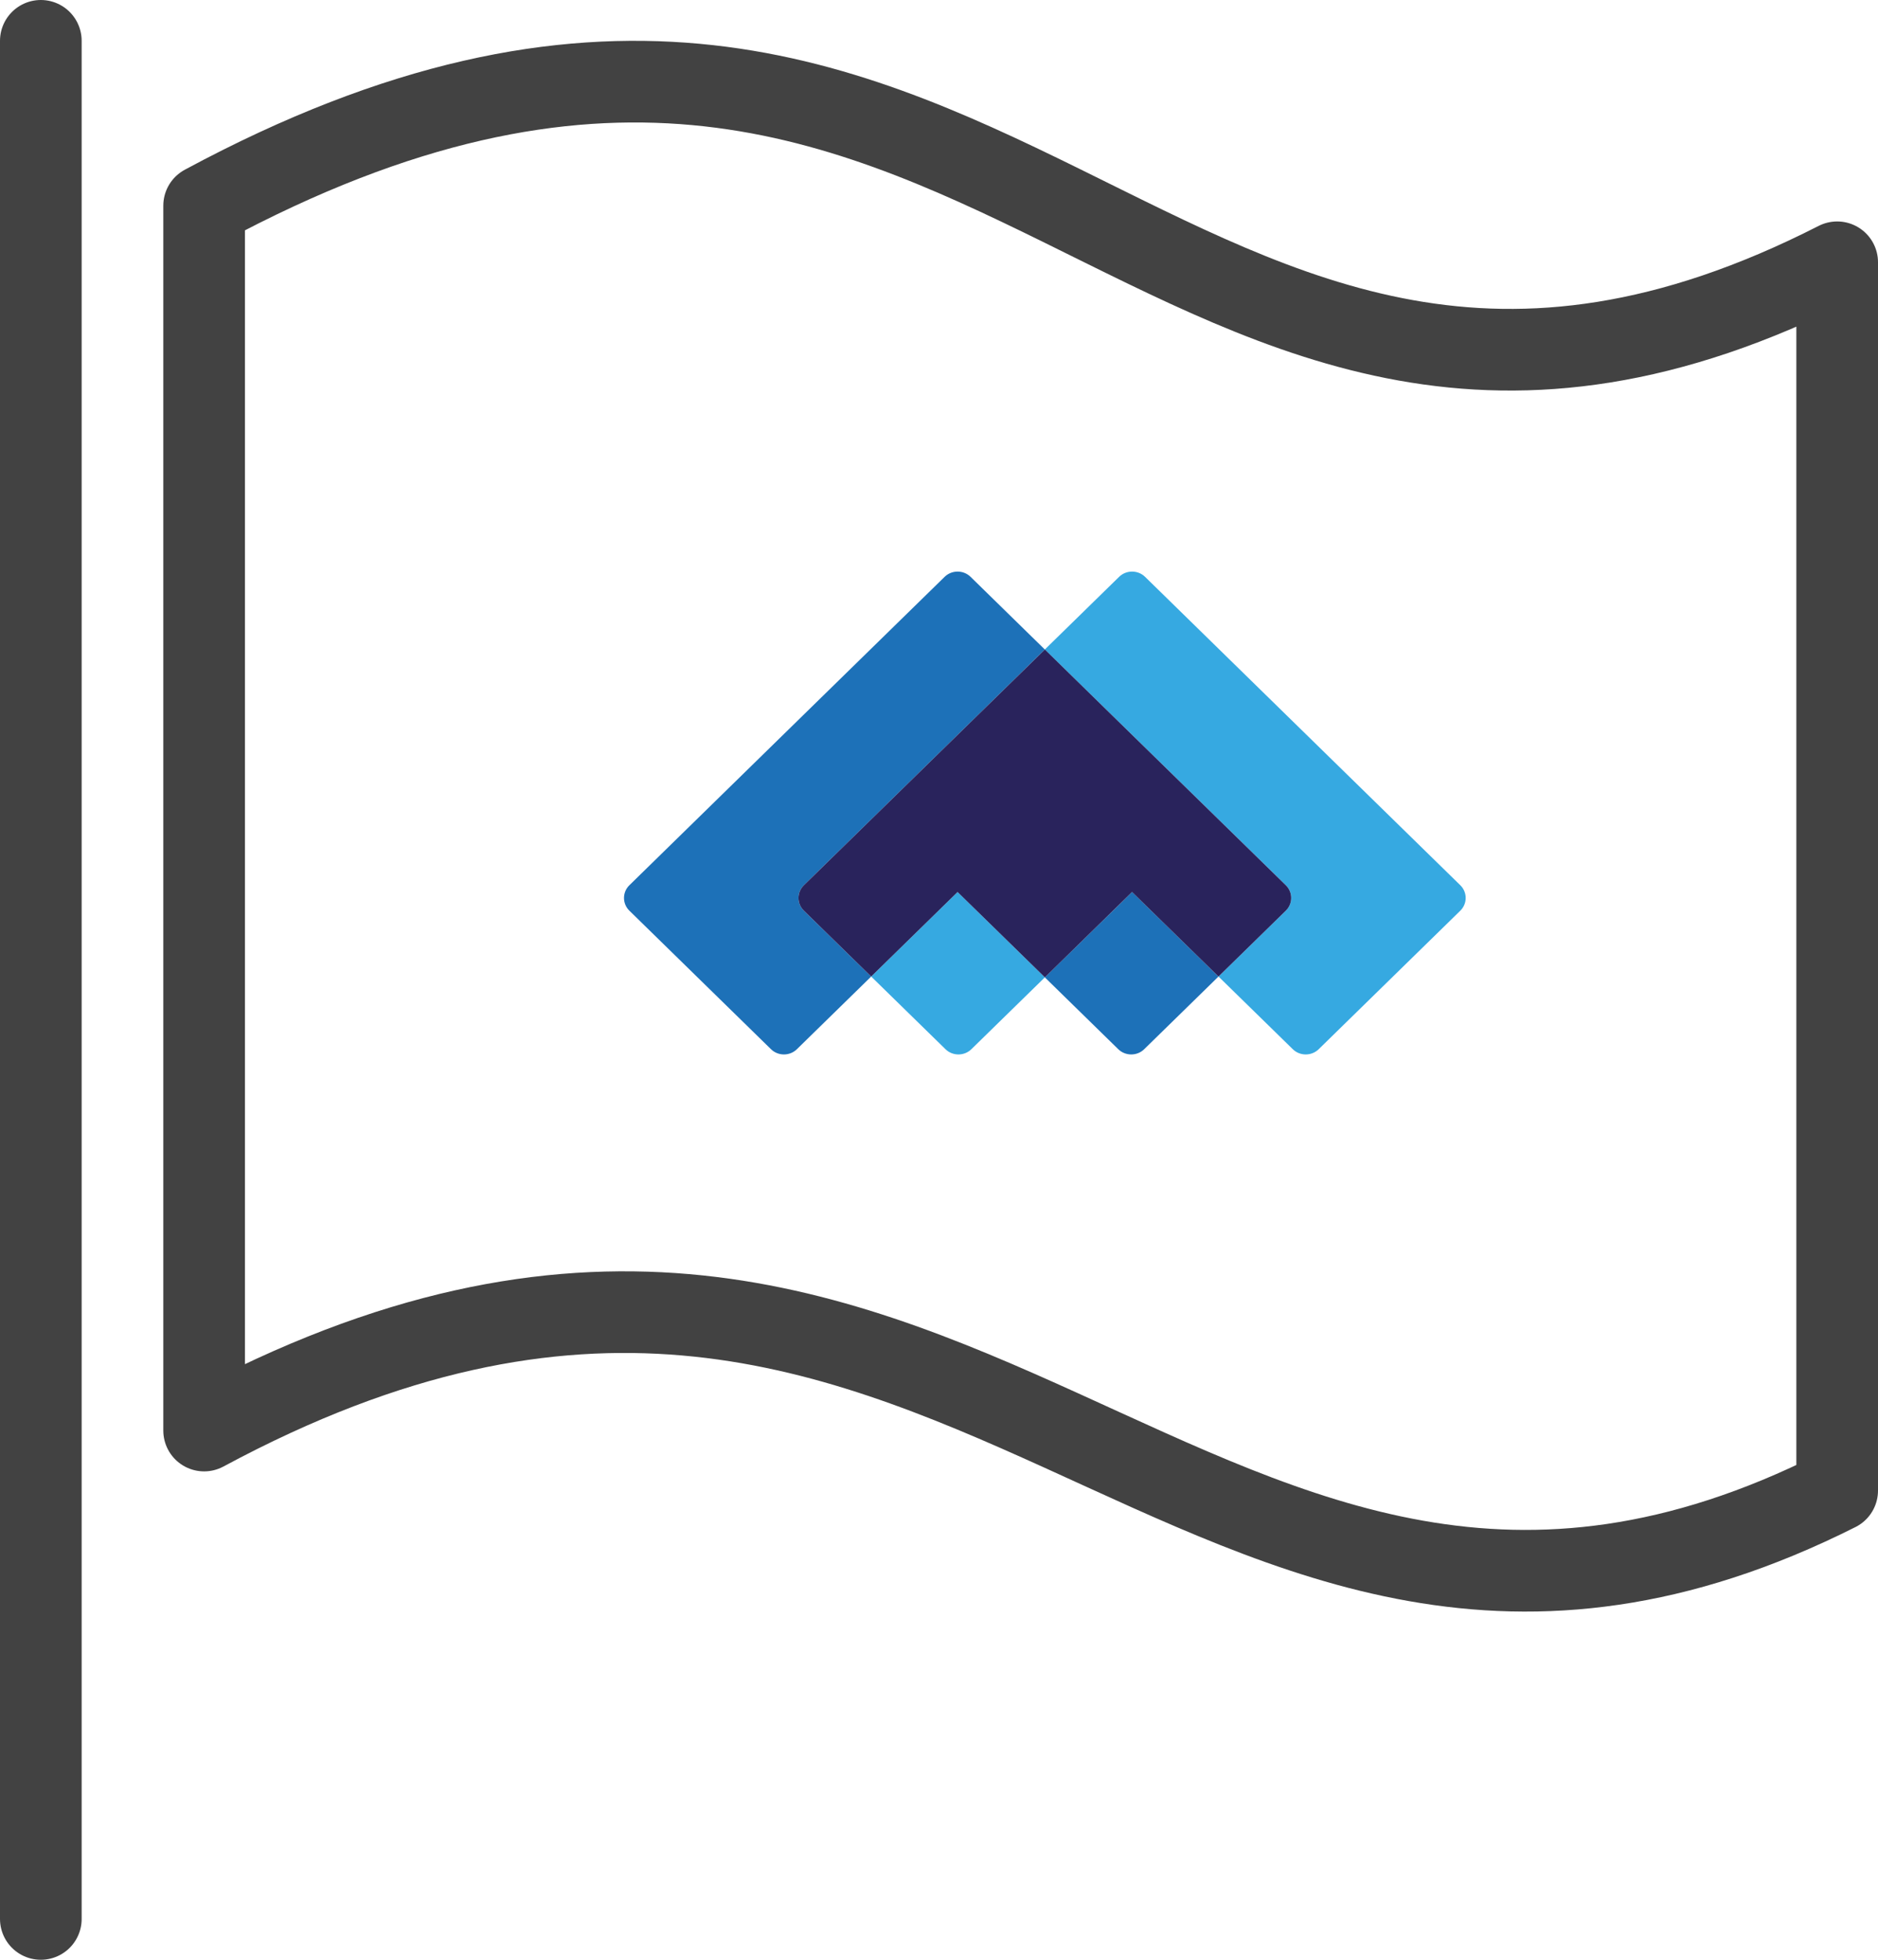 <?xml version="1.0" encoding="UTF-8"?>
<svg width="46px" height="48px" viewBox="0 0 46 48" version="1.1" xmlns="http://www.w3.org/2000/svg" xmlns:xlink="http://www.w3.org/1999/xlink">
    <!-- Generator: Sketch 47.1 (45422) - http://www.bohemiancoding.com/sketch -->
    <title>live-on-measurematch-step-3</title>
    <desc>Created with Sketch.</desc>
    <defs></defs>
    <g id="•-Service-Packages" stroke="none" stroke-width="1" fill="none" fill-rule="evenodd">
        <g id="MM-Expert-CreatePackage-1.1" transform="translate(-814, -189)">
            <g id="live-on-measurematch-step-3" transform="translate(815, 190)">
                <g id="Group-1153" stroke="#424242" stroke-width="2" stroke-linecap="round" stroke-linejoin="round">
                    <path d="M0,0 L0,46" id="Stroke-7266"></path>
                    <path d="M44,5.424 C27.332,13.93 23.292,-6.35 4,4.038 L4,34.038 C22.4,24.13 28.224,43.438 44,35.508 L44,5.424 L44,5.424 Z" id="Stroke-7267"></path>
                </g>
                <g id="Group-2" transform="translate(14, 13)">
                    <path d="M20.77,7.683 L16.516,3.522 L13.047,0.128 C12.872,-0.043 12.587,-0.043 12.412,0.128 L10.592,1.908 L12.242,3.522 L16.496,7.683 C16.67,7.854 16.67,8.133 16.496,8.304 L14.846,9.918 L16.666,11.698 C16.84,11.869 17.126,11.869 17.3,11.698 L20.77,8.304 C20.944,8.133 20.944,7.854 20.77,7.683" id="Fill-24" fill="#36A9E1"></path>
                    <path d="M6.339,9.918 L8.159,11.698 C8.333,11.869 8.619,11.869 8.793,11.698 L10.593,9.938 L8.455,7.848 L6.339,9.918 Z" id="Fill-26" fill="#36A9E1"></path>
                    <path d="M4.689,7.683 L8.943,3.522 L10.592,1.908 L8.773,0.128 C8.598,-0.043 8.313,-0.043 8.138,0.128 L4.668,3.522 L0.415,7.683 C0.241,7.854 0.241,8.133 0.415,8.304 L3.885,11.698 C4.059,11.869 4.345,11.869 4.519,11.698 L6.339,9.918 L4.689,8.304 C4.515,8.133 4.515,7.854 4.689,7.683" id="Fill-28" fill="#1D71B8"></path>
                    <path d="M10.592,9.938 L12.391,11.698 C12.566,11.869 12.852,11.869 13.026,11.698 L14.846,9.918 L12.73,7.848 L10.592,9.938 Z" id="Fill-30" fill="#1D71B8"></path>
                    <path d="M16.496,7.683 L12.242,3.522 L10.593,1.908 L8.943,3.522 L4.689,7.683 C4.515,7.854 4.515,8.133 4.689,8.304 L6.339,9.918 L8.455,7.848 L10.593,9.938 L12.729,7.848 L14.846,9.918 L16.496,8.304 C16.67,8.133 16.67,7.854 16.496,7.683" id="Fill-32" fill="#29235C"></path>
                </g>
            </g>
        </g>
    </g>
</svg>